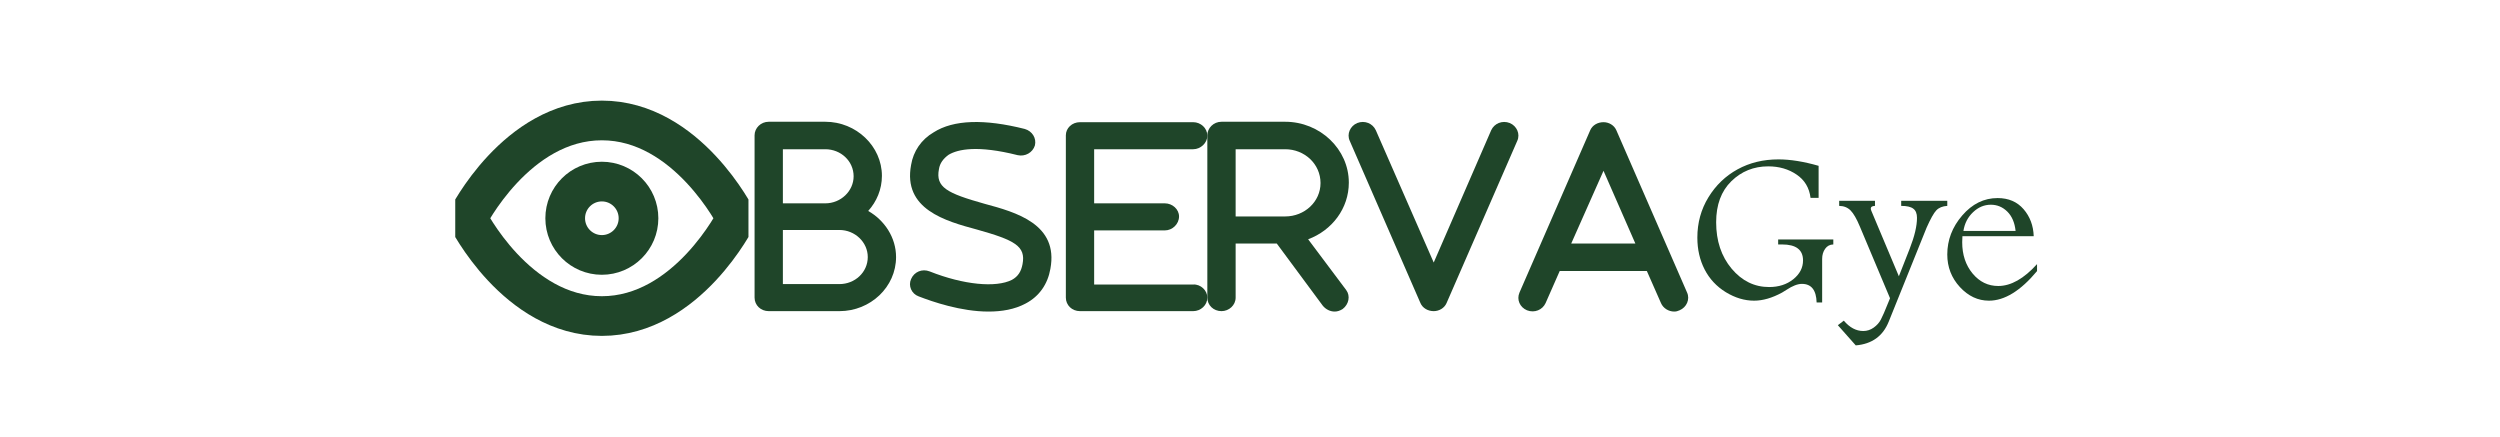 <svg width="252" height="44" viewBox="0 0 252 44" fill="none" xmlns="http://www.w3.org/2000/svg">
<g clip-path="url(#clip0_418_174)">
<path d="M47.12 22C47.12 22 52.046 12.142 60.667 12.142C69.287 12.142 74.213 22 74.213 22C74.213 22 69.287 31.858 60.667 31.858C52.046 31.858 47.12 22 47.12 22Z" stroke="#1F4529" stroke-width="4" stroke-linecap="round" stroke-linejoin="round"/>
<path d="M60.667 25.697C62.707 25.697 64.361 24.042 64.361 22C64.361 19.958 62.707 18.303 60.667 18.303C58.626 18.303 56.972 19.958 56.972 22C56.972 24.042 58.626 25.697 60.667 25.697Z" stroke="#1F4529" stroke-width="4" stroke-linecap="round" stroke-linejoin="round"/>
</g>
<path d="M205.333 27.326C203.677 29.314 202.061 30.308 200.487 30.308C199.38 30.308 198.403 29.85 197.556 28.934C196.709 28.011 196.286 26.917 196.286 25.653C196.286 24.197 196.787 22.887 197.79 21.722C198.8 20.55 199.989 19.965 201.356 19.965C202.455 19.965 203.328 20.337 203.974 21.083C204.62 21.829 204.962 22.738 204.999 23.81H197.812C197.798 24.087 197.79 24.29 197.79 24.418C197.79 25.674 198.139 26.726 198.838 27.571C199.536 28.409 200.397 28.828 201.423 28.828C202.7 28.828 204.004 28.093 205.333 26.623V27.326ZM203.172 23.278C203.083 22.44 202.804 21.79 202.336 21.328C201.868 20.867 201.315 20.636 200.676 20.636C200.007 20.636 199.409 20.888 198.882 21.392C198.355 21.889 198.032 22.518 197.913 23.278H203.172Z" fill="#1F4529"/>
<path d="M185.389 20.242H188.999V20.753C188.717 20.767 188.576 20.852 188.576 21.009C188.576 21.094 188.598 21.183 188.642 21.275L191.406 27.848L192.498 25.067C192.988 23.817 193.233 22.78 193.233 21.957C193.233 21.523 193.107 21.215 192.854 21.03C192.609 20.845 192.204 20.753 191.64 20.753V20.242H196.286V20.753C195.811 20.781 195.443 20.93 195.183 21.2C194.93 21.463 194.603 22.045 194.202 22.947L190.381 32.428C189.794 33.884 188.687 34.679 187.06 34.815L185.255 32.78L185.857 32.322C186.444 33.018 187.097 33.366 187.818 33.366C188.197 33.366 188.546 33.252 188.865 33.025C189.185 32.798 189.426 32.528 189.589 32.215C189.753 31.91 190.002 31.338 190.336 30.5L190.514 30.063L187.472 22.83C187.146 22.049 186.834 21.509 186.536 21.211C186.239 20.913 185.857 20.76 185.389 20.753V20.242Z" fill="#1F4529"/>
<path d="M179.639 29.488C178.637 30.035 177.693 30.308 176.809 30.308C175.851 30.308 174.904 30.024 173.968 29.456C173.032 28.881 172.319 28.117 171.829 27.166C171.338 26.214 171.093 25.142 171.093 23.949C171.093 22.457 171.465 21.105 172.208 19.89C172.95 18.676 173.931 17.735 175.149 17.067C176.367 16.399 177.742 16.066 179.272 16.066C180.46 16.066 181.808 16.282 183.316 16.715V19.943H182.503C182.377 18.928 181.909 18.147 181.099 17.6C180.289 17.046 179.335 16.769 178.235 16.769C176.78 16.769 175.539 17.27 174.514 18.271C173.496 19.272 172.988 20.65 172.988 22.404C172.988 24.279 173.507 25.838 174.547 27.081C175.587 28.316 176.846 28.934 178.325 28.934C179.298 28.934 180.111 28.671 180.765 28.146C181.418 27.62 181.745 26.988 181.745 26.25C181.745 25.177 181.043 24.641 179.639 24.641H179.238V24.14H184.798V24.641C184.449 24.648 184.174 24.794 183.974 25.078C183.773 25.362 183.673 25.703 183.673 26.101V30.489H183.116C183.079 29.24 182.585 28.615 181.634 28.615C181.203 28.615 180.687 28.814 180.085 29.211C179.914 29.318 179.766 29.41 179.639 29.488Z" fill="#1F4529"/>
<path d="M170.057 29.488C170.369 30.17 170.013 30.98 169.299 31.278C169.121 31.363 168.943 31.406 168.765 31.406C168.185 31.406 167.65 31.065 167.428 30.553L166.001 27.315H157.221L155.795 30.553C155.483 31.235 154.681 31.576 153.923 31.278C153.21 30.98 152.853 30.212 153.165 29.488L160.296 13.126C160.519 12.614 161.054 12.316 161.634 12.316C162.168 12.316 162.703 12.614 162.926 13.126L170.057 29.488ZM158.38 24.545H164.843L161.634 17.216L158.38 24.545Z" fill="#1F4529"/>
<path d="M152.943 14.191L145.812 30.553C145.589 31.065 145.054 31.363 144.519 31.363C143.94 31.363 143.405 31.065 143.182 30.553L136.051 14.191C135.739 13.509 136.096 12.7 136.809 12.401C137.566 12.103 138.369 12.444 138.681 13.126L144.519 26.463L150.313 13.126C150.625 12.444 151.427 12.103 152.185 12.401C152.898 12.7 153.255 13.509 152.943 14.191Z" fill="#1F4529"/>
<path d="M131.861 24.119L135.694 29.233C136.14 29.829 135.962 30.681 135.338 31.15C135.07 31.32 134.803 31.406 134.536 31.406C134.09 31.406 133.644 31.193 133.332 30.809L128.697 24.545H124.552V30C124.552 30.767 123.884 31.363 123.126 31.363C122.324 31.363 121.7 30.767 121.7 30V13.637C121.7 12.912 122.324 12.273 123.126 12.273H129.544C133.065 12.273 135.962 15.043 135.962 18.409C135.962 21.009 134.268 23.224 131.861 24.119ZM124.552 15.043V21.818H129.544C131.505 21.818 133.109 20.327 133.109 18.452C133.109 16.535 131.505 15.043 129.544 15.043H124.552Z" fill="#1F4529"/>
<path d="M121.7 30C121.7 30.766 121.031 31.363 120.274 31.363H108.864C108.062 31.363 107.438 30.766 107.438 30V13.637C107.438 12.912 108.062 12.316 108.864 12.316H120.274C121.031 12.316 121.7 12.912 121.7 13.68C121.7 14.404 121.031 15.043 120.274 15.043H110.29V20.497H117.421C118.179 20.497 118.847 21.094 118.847 21.818C118.847 22.585 118.179 23.224 117.421 23.224H110.29V28.678H120.274C121.031 28.636 121.7 29.275 121.7 30Z" fill="#1F4529"/>
<path d="M105.878 27.102C105.61 28.636 104.764 29.872 103.382 30.596C102.268 31.192 100.975 31.406 99.638 31.406C96.875 31.406 94.022 30.426 92.596 29.872C91.883 29.616 91.527 28.806 91.839 28.125C92.15 27.4 92.953 27.059 93.71 27.358C97.142 28.721 100.396 29.019 102 28.21C102.624 27.869 102.936 27.358 103.07 26.633C103.426 24.801 102.268 24.204 98.479 23.139C95.315 22.287 90.992 21.094 91.839 16.62C92.061 15.256 92.864 14.063 94.112 13.339C96.117 12.06 99.237 11.975 103.293 12.998C104.05 13.211 104.496 13.935 104.318 14.66C104.095 15.384 103.337 15.81 102.58 15.64C98.524 14.617 96.563 15.043 95.627 15.597C95.092 15.98 94.736 16.449 94.646 17.046C94.29 18.878 95.449 19.475 99.237 20.54C102.401 21.392 106.725 22.585 105.878 27.102Z" fill="#1F4529"/>
<path d="M87.515 21.264C89.164 22.202 90.323 23.949 90.323 25.909C90.323 28.934 87.738 31.363 84.618 31.363H77.487C76.685 31.363 76.061 30.767 76.061 30V13.637C76.061 12.912 76.685 12.273 77.487 12.273H83.192C86.312 12.273 88.897 14.745 88.897 17.728C88.897 19.091 88.362 20.327 87.515 21.264ZM78.914 15.043V20.497H83.192C84.752 20.497 86.045 19.262 86.045 17.77C86.045 16.236 84.752 15.043 83.192 15.043H78.914ZM84.618 28.636C86.178 28.636 87.471 27.443 87.471 25.909C87.471 24.417 86.178 23.182 84.618 23.182H78.914V28.636H84.618Z" fill="#1F4529"/>
<defs>
<clipPath id="clip0_418_174">
<rect width="29.556" height="29.574" fill="white" transform="translate(45.889 7.213)"/>
</clipPath>
</defs>
</svg>
